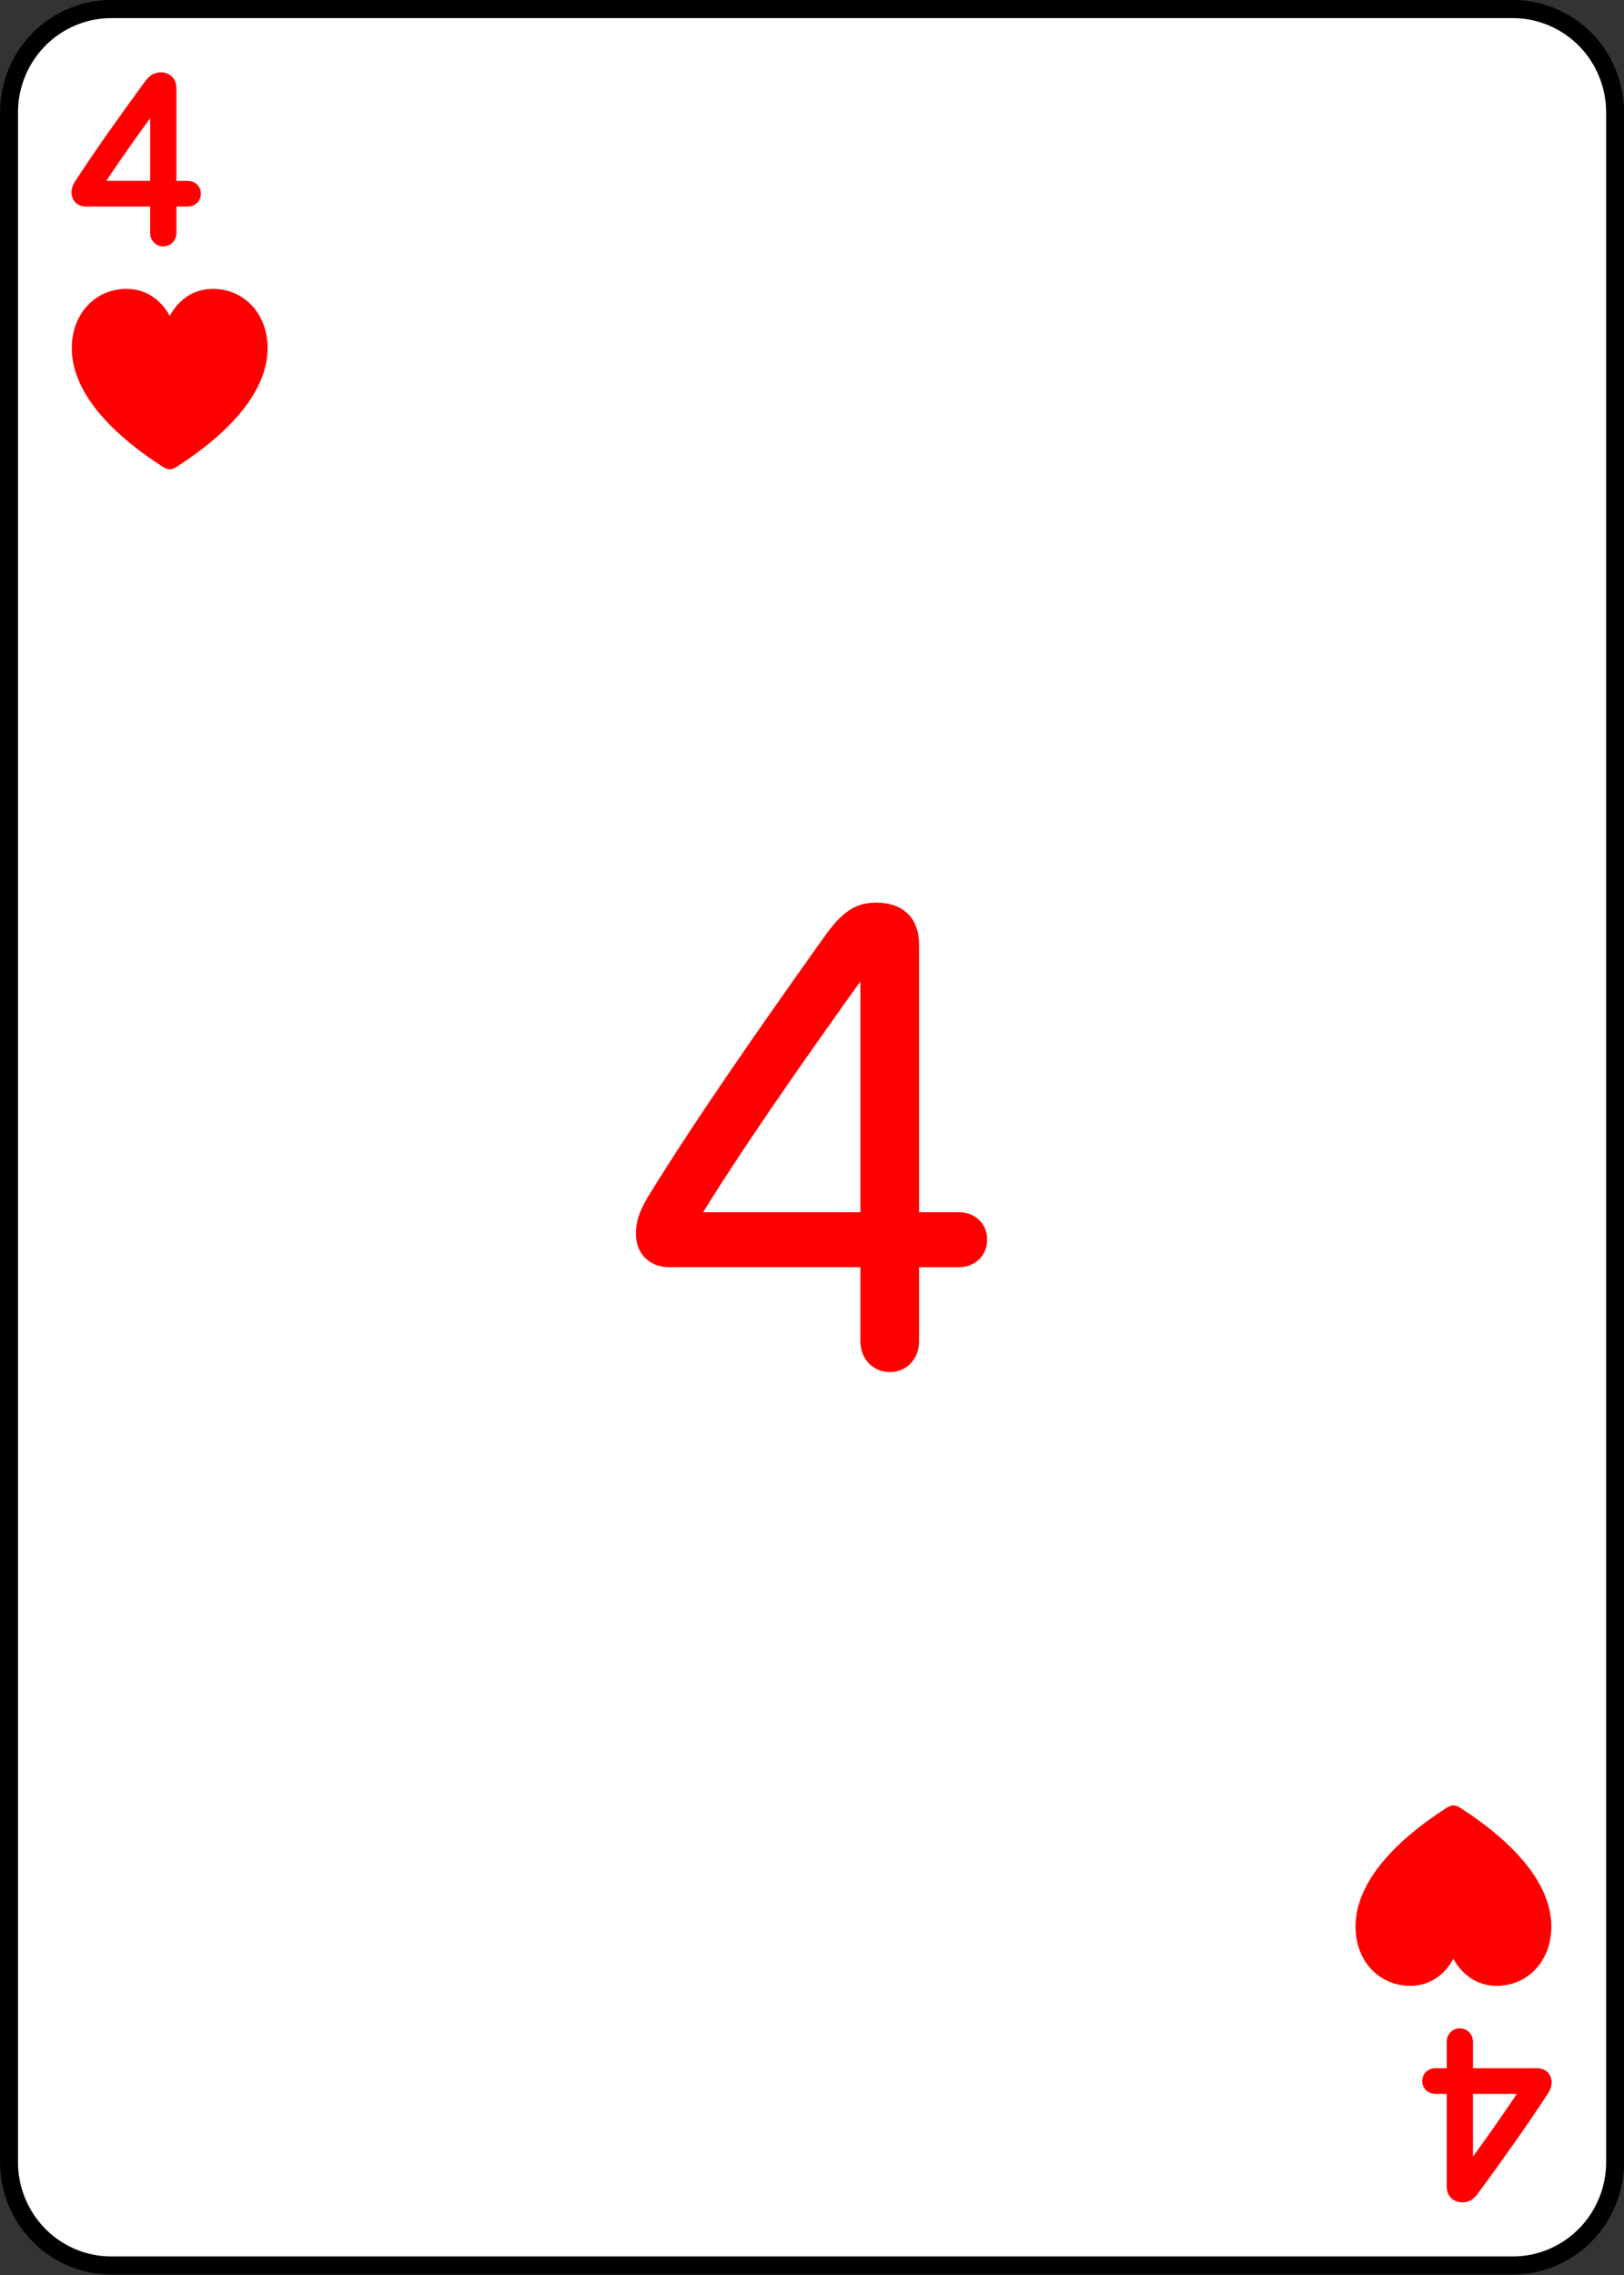 <?xml version="1.0" encoding="UTF-8" standalone="no"?>
<!-- Created with Inkscape (http://www.inkscape.org/) -->

<svg
   width="180"
   height="252"
   viewBox="0 0 47.625 66.675"
   version="1.1"
   id="svg1"
   inkscape:version="1.4 (e7c3feb1, 2024-10-09)"
   sodipodi:docname="All Cards - Hearts.svg"
   xml:space="preserve"
   inkscape:export-filename="All Cards - Hearts.png"
   inkscape:export-xdpi="96"
   inkscape:export-ydpi="96"
   inkscape:export-batch-path="Hearts"
   inkscape:export-batch-name=""
   xmlns:inkscape="http://www.inkscape.org/namespaces/inkscape"
   xmlns:sodipodi="http://sodipodi.sourceforge.net/DTD/sodipodi-0.dtd"
   xmlns="http://www.w3.org/2000/svg"
   xmlns:svg="http://www.w3.org/2000/svg"><rect x="0" y="0" width="47.625" height="66.675" fill="#333333" stroke="none"/><sodipodi:namedview
     id="namedview1"
     pagecolor="#ffffff"
     bordercolor="#999999"
     borderopacity="1"
     inkscape:showpageshadow="2"
     inkscape:pageopacity="0"
     inkscape:pagecheckerboard="0"
     inkscape:deskcolor="#d1d1d1"
     inkscape:document-units="px"
     showgrid="true"
     inkscape:zoom="0.64076144"
     inkscape:cx="641.42437"
     inkscape:cy="267.65031"
     inkscape:window-width="1512"
     inkscape:window-height="836"
     inkscape:window-x="0"
     inkscape:window-y="38"
     inkscape:window-maximized="0"
     inkscape:current-layer="layer14"><inkscape:grid
       id="grid2"
       units="px"
       originx="-142.875"
       originy="-3.5768442e-09"
       spacingx="0.265"
       spacingy="0.265"
       empcolor="#0099e5"
       empopacity="0.302"
       color="#0099e5"
       opacity="0.149"
       empspacing="5"
       enabled="true"
       visible="true" /></sodipodi:namedview><defs
     id="defs1"><inkscape:path-effect
       effect="fillet_chamfer"
       id="path-effect3-7"
       is_visible="true"
       lpeversion="1"
       nodesatellites_param="F,0,0,1,0,3,0,1 @ F,0,0,1,0,3,0,1 @ F,0,0,1,0,3,0,1 @ F,0,0,1,0,3,0,1"
       radius="0"
       unit="px"
       method="auto"
       mode="F"
       chamfer_steps="1"
       flexible="false"
       use_knot_distance="true"
       apply_no_radius="true"
       apply_with_radius="true"
       only_selected="false"
       hide_knots="false" /></defs><g
     inkscape:groupmode="layer"
     id="layer4"
     inkscape:label="4"
     transform="matrix(1,0,0,1.01,-142.873,-0.002)"
     inkscape:export-filename="Hearts/4.svg"
     inkscape:export-xdpi="96"
     inkscape:export-ydpi="96"><path
       style="fill:#ffffff;fill-opacity:1;stroke:#000000;stroke-width:0.526;stroke-linecap:round;stroke-linejoin:round;stroke-dasharray:none;stroke-opacity:1"
       id="rect1-4"
       width="47.099"
       height="65.476"
       x="0.261"
       y="0.265"
       inkscape:path-effect="#path-effect3-7"
       sodipodi:type="rect"
       d="M 3.261,0.265 H 44.36 a 3,3 45 0 1 3,3 V 62.741 a 3,3 135 0 1 -3,3 H 3.261 a 3,3 45 0 1 -3,-3 V 3.265 A 3,3 135 0 1 3.261,0.265 Z"
       transform="translate(142.877,-2.9988694e-5)"
       inkscape:label="card" /><path
       style="font-weight:300;font-size:18.252px;font-family:'SF Pro Rounded';-inkscape-font-specification:'SF Pro Rounded Light';letter-spacing:-7.108px;word-spacing:0px;fill:#ff0000;stroke:#ff0000;stroke-width:0.526;stroke-linecap:round;stroke-linejoin:round"
       d="m 168.129,39.753 c 0.339,0 0.588,-0.258 0.588,-0.633 v -2.424 h 1.417 c 0.33,0 0.57,-0.214 0.57,-0.544 0,-0.33 -0.241,-0.535 -0.57,-0.535 h -1.417 v -8.074 c 0,-0.624 -0.348,-0.954 -0.989,-0.954 -0.526,0 -0.847,0.232 -1.372,0.989 -1.952,2.736 -3.814,5.427 -5.08,7.495 -0.223,0.392 -0.294,0.606 -0.294,0.918 0,0.428 0.276,0.704 0.713,0.704 h 5.837 v 2.424 c 0,0.374 0.25,0.633 0.597,0.633 z m -0.597,-4.135 h -5.303 v -0.036 c 1.292,-2.112 2.959,-4.518 5.285,-7.753 h 0.018 z"
       id="text3-8-1-1"
       inkscape:label="center"
       transform="scale(1.005,0.995)"
       aria-label="4" /><path
       d="m 146.927,6.925 c 0.071,0 0.12,-0.052 0.12,-0.13 V 5.762 h 0.598 c 0.068,0 0.117,-0.043 0.117,-0.111 0,-0.068 -0.049,-0.111 -0.117,-0.111 h -0.598 V 2.566 c 0,-0.123 -0.071,-0.191 -0.194,-0.191 -0.102,0 -0.164,0.043 -0.259,0.176 -0.74,1.009 -1.428,1.977 -2.018,2.881 -0.046,0.074 -0.065,0.12 -0.065,0.182 0,0.089 0.056,0.148 0.151,0.148 h 2.144 v 1.033 c 0,0.077 0.049,0.13 0.12,0.13 z m -0.12,-1.385 h -2.027 v -0.006 c 0.565,-0.87 1.237,-1.829 2.021,-2.872 h 0.006 z"
       id="text1-4-8-9"
       style="font-weight:200;font-size:6.318px;font-family:'SF Pro Rounded';-inkscape-font-specification:'SF Pro Rounded, Ultra-Light';letter-spacing:-7.108px;word-spacing:0px;fill:#ff0000;stroke:#ff0000;stroke-width:0.526;stroke-linecap:round;stroke-linejoin:round"
       inkscape:label="top"
       transform="scale(1.005,0.995)"
       aria-label="4" /><path
       d="m -184.76,-59.418 c 0.071,0 0.12,-0.052 0.12,-0.13 v -1.033 h 0.598 c 0.068,0 0.117,-0.043 0.117,-0.111 0,-0.068 -0.049,-0.111 -0.117,-0.111 H -184.64 v -2.974 c 0,-0.123 -0.071,-0.191 -0.194,-0.191 -0.102,0 -0.164,0.043 -0.259,0.176 -0.74,1.009 -1.428,1.977 -2.018,2.881 -0.046,0.074 -0.065,0.12 -0.065,0.182 0,0.089 0.056,0.148 0.151,0.148 h 2.144 v 1.033 c 0,0.077 0.049,0.13 0.12,0.13 z m -0.12,-1.385 h -2.027 v -0.006 c 0.565,-0.87 1.237,-1.829 2.021,-2.872 h 0.006 z"
       id="text1-4-8-9-4"
       style="font-weight:200;font-size:6.318px;font-family:'SF Pro Rounded';-inkscape-font-specification:'SF Pro Rounded, Ultra-Light';letter-spacing:-7.108px;word-spacing:0px;fill:#ff0000;stroke:#ff0000;stroke-width:0.526;stroke-linecap:round;stroke-linejoin:round"
       inkscape:label="bottom"
       transform="scale(-1.005,-0.995)"
       aria-label="4" /><path
       d="m 147.116,13.691 c 0.056,0 0.133,-0.033 0.193,-0.07 1.617,-1.038 2.662,-2.243 2.662,-3.467 0,-1.008 -0.693,-1.728 -1.598,-1.728 -0.556,0 -1.001,0.311 -1.257,0.79 -0.256,-0.475 -0.704,-0.79 -1.261,-0.79 -0.905,0 -1.598,0.719 -1.598,1.728 0,1.224 1.046,2.429 2.662,3.467 0.059,0.037 0.137,0.07 0.197,0.07 z"
       id="text5-74-6-9"
       style="font-weight:300;font-size:7.593px;line-height:0;font-family:'SF Pro Rounded';-inkscape-font-specification:'SF Pro Rounded Light';letter-spacing:0px;word-spacing:0px;text-orientation:upright;fill:#ff0000;stroke-width:0.526;stroke-linecap:round"
       inkscape:label="heart-top"
       transform="scale(1.005,0.995)"
       aria-label="♥" /><path
       d="m -184.571,-52.651 c 0.056,0 0.133,-0.033 0.193,-0.07 1.617,-1.038 2.662,-2.243 2.662,-3.467 0,-1.008 -0.693,-1.728 -1.598,-1.728 -0.556,0 -1.001,0.311 -1.257,0.79 -0.256,-0.475 -0.704,-0.79 -1.261,-0.79 -0.905,0 -1.598,0.719 -1.598,1.728 0,1.224 1.046,2.429 2.662,3.467 0.059,0.037 0.137,0.07 0.197,0.07 z"
       id="text5-7-4-3-4"
       style="font-weight:300;font-size:7.593px;line-height:0;font-family:'SF Pro Rounded';-inkscape-font-specification:'SF Pro Rounded Light';letter-spacing:0px;word-spacing:0px;text-orientation:upright;fill:#ff0000;stroke-width:0.526;stroke-linecap:round"
       inkscape:label="heart-bottom"
       transform="scale(-1.005,-0.995)"
       aria-label="♥" /></g></svg>
